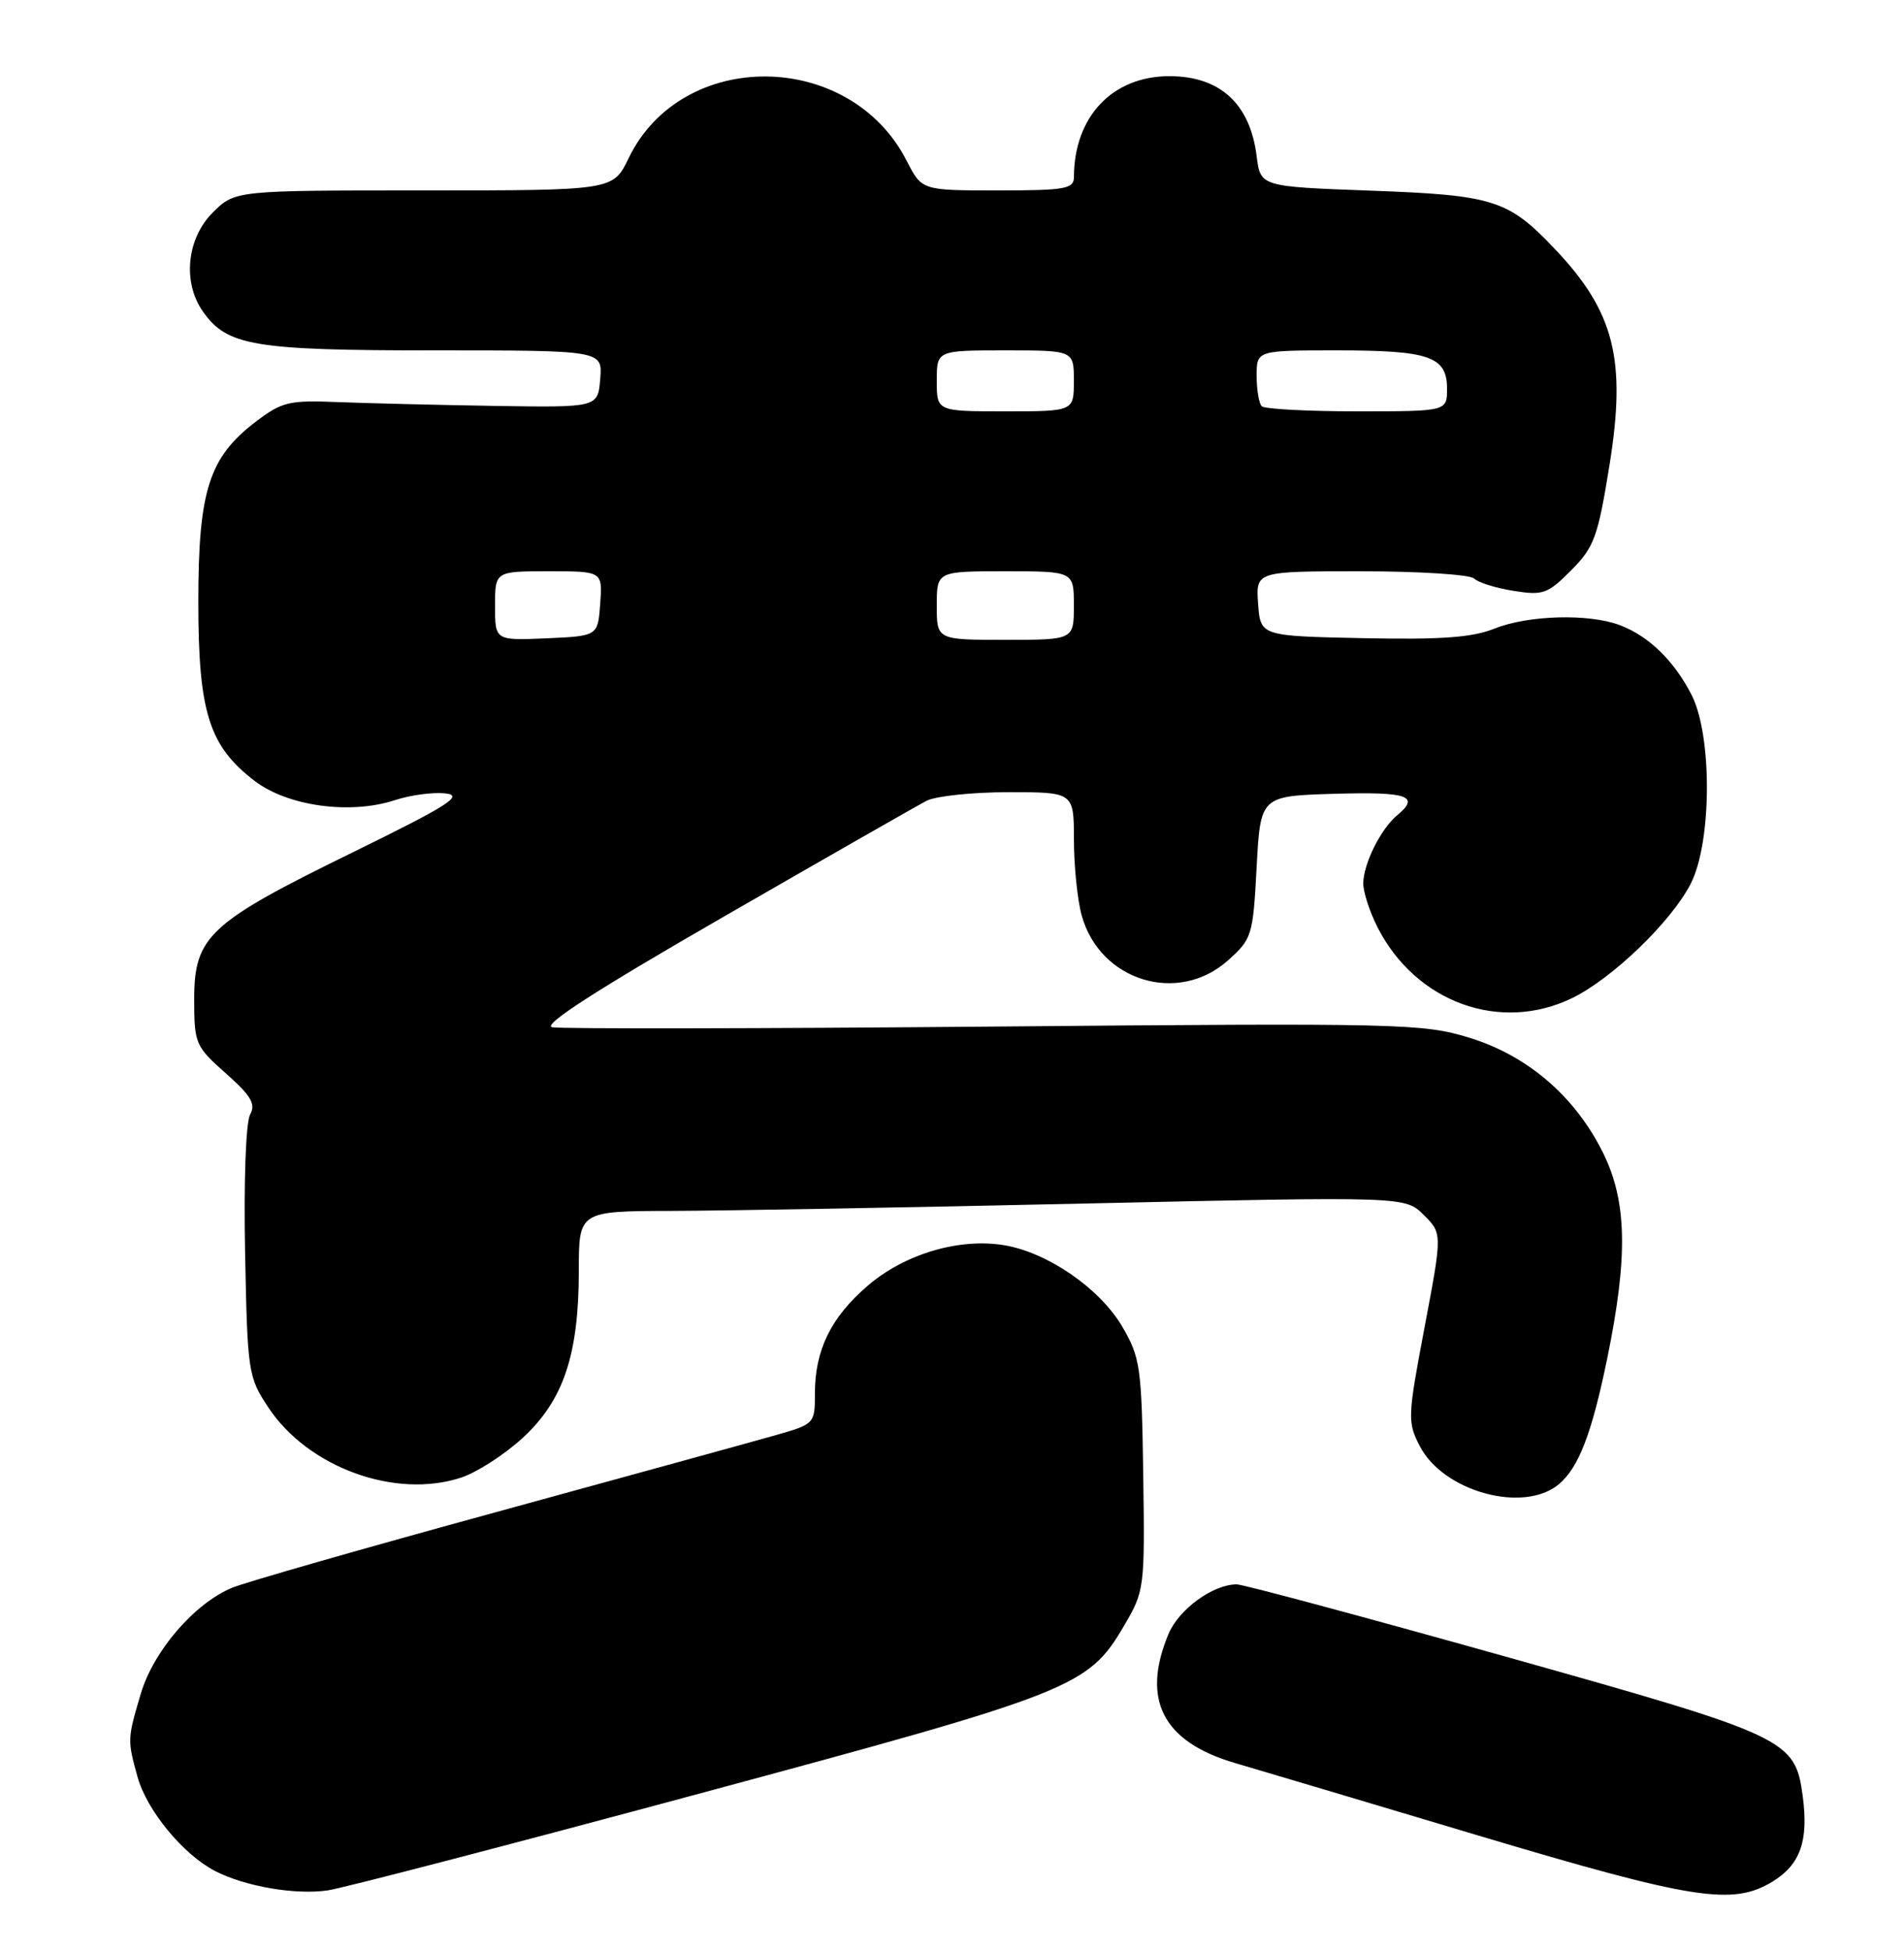 <?xml version="1.0" encoding="UTF-8" standalone="no"?>
<!DOCTYPE svg PUBLIC "-//W3C//DTD SVG 1.1//EN" "http://www.w3.org/Graphics/SVG/1.1/DTD/svg11.dtd" >
<svg xmlns="http://www.w3.org/2000/svg" xmlns:xlink="http://www.w3.org/1999/xlink" version="1.1" viewBox="0 0 250 256">
 <g >
 <path fill="currentColor"
d=" M 91.71 235.50 C 141.04 222.21 142.88 221.48 147.61 213.40 C 150.28 208.85 150.32 208.48 150.11 193.63 C 149.90 179.45 149.73 178.23 147.36 174.17 C 144.42 169.16 137.61 164.45 131.89 163.48 C 126.00 162.49 118.82 164.60 113.96 168.77 C 109.12 172.91 107.00 177.22 107.00 182.94 C 107.00 186.91 106.96 186.96 101.75 188.44 C 98.86 189.26 82.35 193.80 65.05 198.54 C 47.75 203.27 32.19 207.73 30.46 208.45 C 25.51 210.52 20.16 216.73 18.49 222.35 C 16.72 228.30 16.72 228.44 18.06 233.28 C 19.28 237.68 24.04 243.45 28.22 245.62 C 32.15 247.65 38.72 248.79 43.00 248.18 C 44.92 247.91 66.85 242.20 91.71 235.50 Z  M 232.72 247.03 C 236.39 244.79 237.49 241.68 236.70 235.79 C 235.70 228.33 234.72 227.88 197.64 217.47 C 179.07 212.26 163.21 208.00 162.39 208.00 C 159.26 208.00 154.79 211.26 153.42 214.53 C 149.83 223.14 152.69 228.68 162.15 231.45 C 165.09 232.31 179.43 236.58 194.00 240.94 C 222.32 249.40 227.50 250.21 232.72 247.03 Z  M 204.66 194.87 C 207.27 192.70 209.00 188.23 211.02 178.40 C 213.79 164.93 213.64 157.68 210.45 151.28 C 206.77 143.89 200.53 138.55 192.85 136.21 C 186.81 134.37 183.80 134.30 130.50 134.77 C 99.70 135.04 73.60 135.08 72.50 134.86 C 71.14 134.59 78.29 129.98 95.00 120.36 C 108.47 112.60 120.48 105.74 121.68 105.12 C 122.89 104.51 127.72 104.00 132.43 104.00 C 141.00 104.00 141.00 104.00 141.01 110.25 C 141.01 113.69 141.47 118.16 142.03 120.19 C 144.42 128.79 154.67 131.94 161.23 126.09 C 164.39 123.27 164.52 122.85 165.00 113.84 C 165.50 104.50 165.50 104.50 175.25 104.21 C 184.89 103.93 186.52 104.50 183.43 107.05 C 181.29 108.83 179.00 113.45 179.00 115.99 C 179.00 117.14 179.86 119.75 180.90 121.79 C 185.94 131.62 196.99 135.61 206.43 131.03 C 211.71 128.46 219.45 120.99 222.00 116.01 C 224.78 110.55 224.84 96.56 222.10 91.21 C 219.80 86.73 216.48 83.50 212.68 82.07 C 208.63 80.53 200.65 80.75 196.22 82.53 C 193.30 83.70 189.20 83.99 178.95 83.78 C 165.50 83.50 165.50 83.50 165.19 79.25 C 164.89 75.00 164.89 75.00 178.74 75.00 C 186.36 75.00 193.03 75.43 193.55 75.95 C 194.07 76.47 196.40 77.20 198.73 77.57 C 202.61 78.19 203.22 77.97 206.30 74.87 C 209.33 71.82 209.81 70.51 211.34 61.00 C 213.56 47.18 211.97 40.91 204.14 32.67 C 198.02 26.22 196.11 25.62 180.00 25.03 C 165.50 24.50 165.50 24.50 165.00 20.50 C 164.14 13.61 160.19 10.00 153.53 10.00 C 146.05 10.01 141.03 15.32 141.01 23.25 C 141.00 24.80 139.86 25.00 131.02 25.00 C 121.04 25.00 121.04 25.00 119.06 21.13 C 111.61 6.51 89.52 6.30 82.54 20.77 C 80.50 25.00 80.50 25.00 55.67 25.00 C 30.85 25.00 30.85 25.00 27.92 27.92 C 24.52 31.33 23.95 37.05 26.63 40.88 C 29.80 45.41 33.30 46.00 57.03 46.00 C 79.12 46.00 79.12 46.00 78.81 49.75 C 78.50 53.50 78.50 53.50 65.00 53.29 C 57.58 53.17 48.31 52.94 44.42 52.79 C 37.94 52.52 37.03 52.74 33.56 55.38 C 27.44 60.05 26.04 64.44 26.04 79.00 C 26.04 93.51 27.44 97.95 33.46 102.54 C 37.80 105.85 46.03 106.97 51.87 105.04 C 53.90 104.37 56.88 103.98 58.49 104.16 C 60.93 104.44 58.92 105.72 46.21 111.95 C 27.43 121.14 25.50 122.93 25.50 131.18 C 25.50 137.02 25.65 137.36 29.65 140.91 C 32.98 143.86 33.61 144.94 32.84 146.33 C 32.28 147.32 32.00 155.05 32.18 164.36 C 32.49 180.18 32.58 180.77 35.23 184.77 C 40.45 192.66 51.92 196.83 60.55 193.98 C 62.63 193.30 66.28 190.94 68.66 188.74 C 73.99 183.83 76.00 177.83 76.00 166.82 C 76.00 159.00 76.00 159.00 88.25 158.97 C 94.99 158.95 119.40 158.52 142.50 158.00 C 184.50 157.07 184.50 157.07 186.94 159.50 C 189.38 161.93 189.38 161.93 187.05 174.24 C 184.82 186.02 184.79 186.70 186.43 189.86 C 189.51 195.82 200.03 198.71 204.66 194.87 Z  M 65.00 79.55 C 65.00 75.00 65.00 75.00 72.06 75.00 C 79.11 75.00 79.11 75.00 78.81 79.25 C 78.50 83.50 78.50 83.50 71.75 83.80 C 65.00 84.09 65.00 84.09 65.00 79.55 Z  M 123.00 79.50 C 123.00 75.00 123.00 75.00 132.00 75.00 C 141.00 75.00 141.00 75.00 141.00 79.50 C 141.00 84.00 141.00 84.00 132.00 84.00 C 123.00 84.00 123.00 84.00 123.00 79.50 Z  M 123.00 50.00 C 123.00 46.00 123.00 46.00 132.00 46.00 C 141.00 46.00 141.00 46.00 141.00 50.00 C 141.00 54.00 141.00 54.00 132.00 54.00 C 123.00 54.00 123.00 54.00 123.00 50.00 Z  M 165.67 53.33 C 165.30 52.97 165.00 51.17 165.00 49.33 C 165.00 46.00 165.00 46.00 175.57 46.00 C 187.71 46.00 190.00 46.80 190.00 51.04 C 190.00 54.00 190.00 54.00 178.17 54.00 C 171.66 54.00 166.03 53.70 165.67 53.33 Z "/>
</g>
</svg>